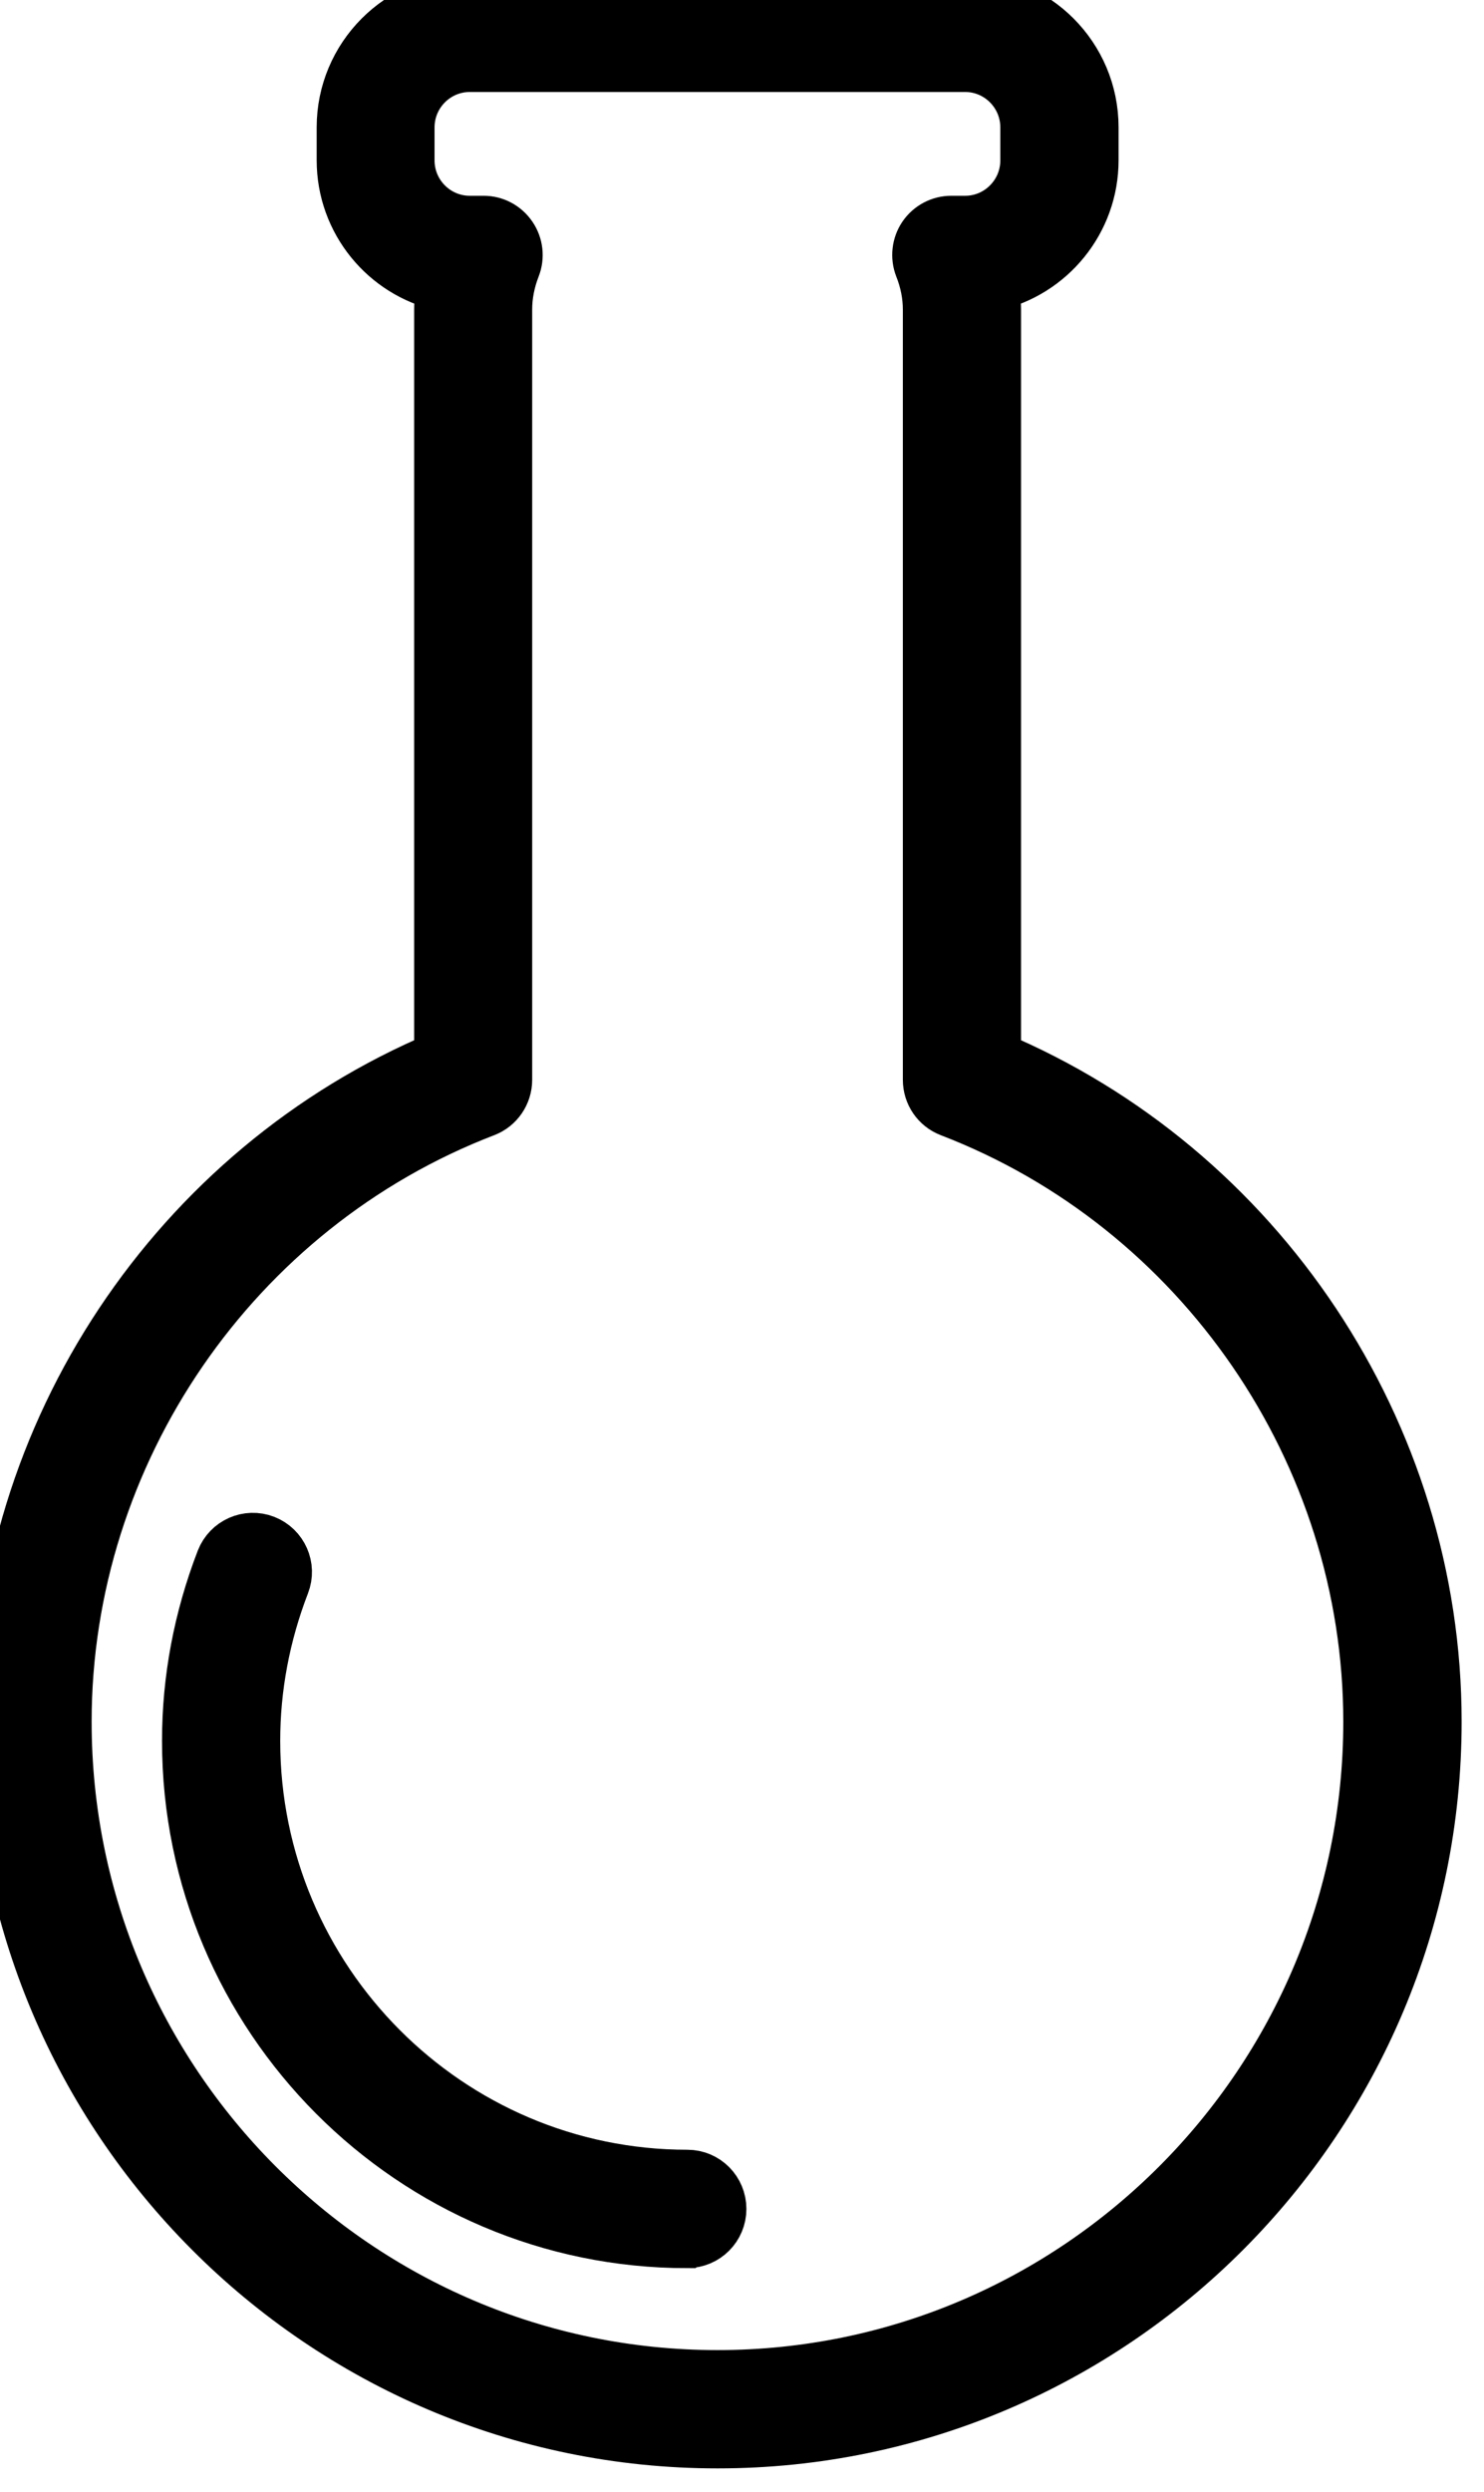 <svg width="28" height="47" viewBox="0 0 28 47" fill="currentColor" xmlns="http://www.w3.org/2000/svg">
<g id="Group">
<g id="Vector">
<path d="M13.537 46.05C6.072 46.05 0 39.957 0 32.466C0 27.023 3.324 22.045 8.314 19.945V5.836C8.314 5.68 8.325 5.523 8.349 5.367C7.279 5.13 6.475 4.169 6.475 3.023V2.401C6.475 1.079 7.547 0 8.867 0H18.213C19.532 0 20.605 1.076 20.605 2.401V3.023C20.605 4.166 19.801 5.128 18.731 5.367C18.752 5.523 18.765 5.68 18.765 5.836V19.945C23.754 22.045 27.078 27.023 27.078 32.466C27.078 39.957 21.006 46.05 13.541 46.05H13.537ZM8.863 1.235C8.221 1.235 7.699 1.759 7.699 2.403V3.025C7.699 3.668 8.221 4.192 8.863 4.192H9.125C9.329 4.192 9.517 4.293 9.632 4.462C9.747 4.63 9.771 4.845 9.697 5.034C9.593 5.301 9.541 5.571 9.541 5.839V20.364C9.541 20.619 9.385 20.849 9.146 20.941C4.41 22.759 1.229 27.392 1.229 32.468C1.229 39.279 6.75 44.819 13.537 44.819C20.323 44.819 25.845 39.279 25.845 32.468C25.845 27.392 22.664 22.759 17.929 20.941C17.691 20.849 17.535 20.621 17.535 20.364V5.839C17.535 5.573 17.483 5.301 17.376 5.032C17.303 4.843 17.327 4.627 17.441 4.46C17.556 4.293 17.745 4.192 17.948 4.192H18.211C18.852 4.192 19.374 3.668 19.374 3.025V2.403C19.374 1.759 18.852 1.235 18.211 1.235H8.865H8.863Z" />
<path d="M13.537 46.05C6.072 46.05 0 39.957 0 32.466C0 27.023 3.324 22.045 8.314 19.945V5.836C8.314 5.68 8.325 5.523 8.349 5.367C7.279 5.13 6.475 4.169 6.475 3.023V2.401C6.475 1.079 7.547 0 8.867 0H18.213C19.532 0 20.605 1.076 20.605 2.401V3.023C20.605 4.166 19.801 5.128 18.731 5.367C18.752 5.523 18.765 5.68 18.765 5.836V19.945C23.754 22.045 27.078 27.023 27.078 32.466C27.078 39.957 21.006 46.05 13.541 46.05H13.537ZM8.863 1.235C8.221 1.235 7.699 1.759 7.699 2.403V3.025C7.699 3.668 8.221 4.192 8.863 4.192H9.125C9.329 4.192 9.517 4.293 9.632 4.462C9.747 4.63 9.771 4.845 9.697 5.034C9.593 5.301 9.541 5.571 9.541 5.839V20.364C9.541 20.619 9.385 20.849 9.146 20.941C4.41 22.759 1.229 27.392 1.229 32.468C1.229 39.279 6.75 44.819 13.537 44.819C20.323 44.819 25.845 39.279 25.845 32.468C25.845 27.392 22.664 22.759 17.929 20.941C17.691 20.849 17.535 20.621 17.535 20.364V5.839C17.535 5.573 17.483 5.301 17.376 5.032C17.303 4.843 17.327 4.627 17.441 4.46C17.556 4.293 17.745 4.192 17.948 4.192H18.211C18.852 4.192 19.374 3.668 19.374 3.025V2.403C19.374 1.759 18.852 1.235 18.211 1.235H8.865H8.863Z" stroke="currentColor"/>
</g>
<g id="Vector_2">
<path d="M12.967 42.274C7.778 42.274 3.557 38.038 3.557 32.83C3.557 31.671 3.773 30.525 4.198 29.423C4.322 29.105 4.677 28.949 4.993 29.071C5.31 29.195 5.468 29.551 5.344 29.869C4.974 30.828 4.787 31.826 4.787 32.83C4.787 37.358 8.458 41.041 12.97 41.041C13.31 41.041 13.583 41.318 13.583 41.657C13.583 41.996 13.308 42.272 12.97 42.272L12.967 42.274Z" />
<path d="M12.967 42.274C7.778 42.274 3.557 38.038 3.557 32.83C3.557 31.671 3.773 30.525 4.198 29.423C4.322 29.105 4.677 28.949 4.993 29.071C5.31 29.195 5.468 29.551 5.344 29.869C4.974 30.828 4.787 31.826 4.787 32.83C4.787 37.358 8.458 41.041 12.97 41.041C13.31 41.041 13.583 41.318 13.583 41.657C13.583 41.996 13.308 42.272 12.97 42.272L12.967 42.274Z" stroke="currentColor"/>
</g>
</g>
</svg>

